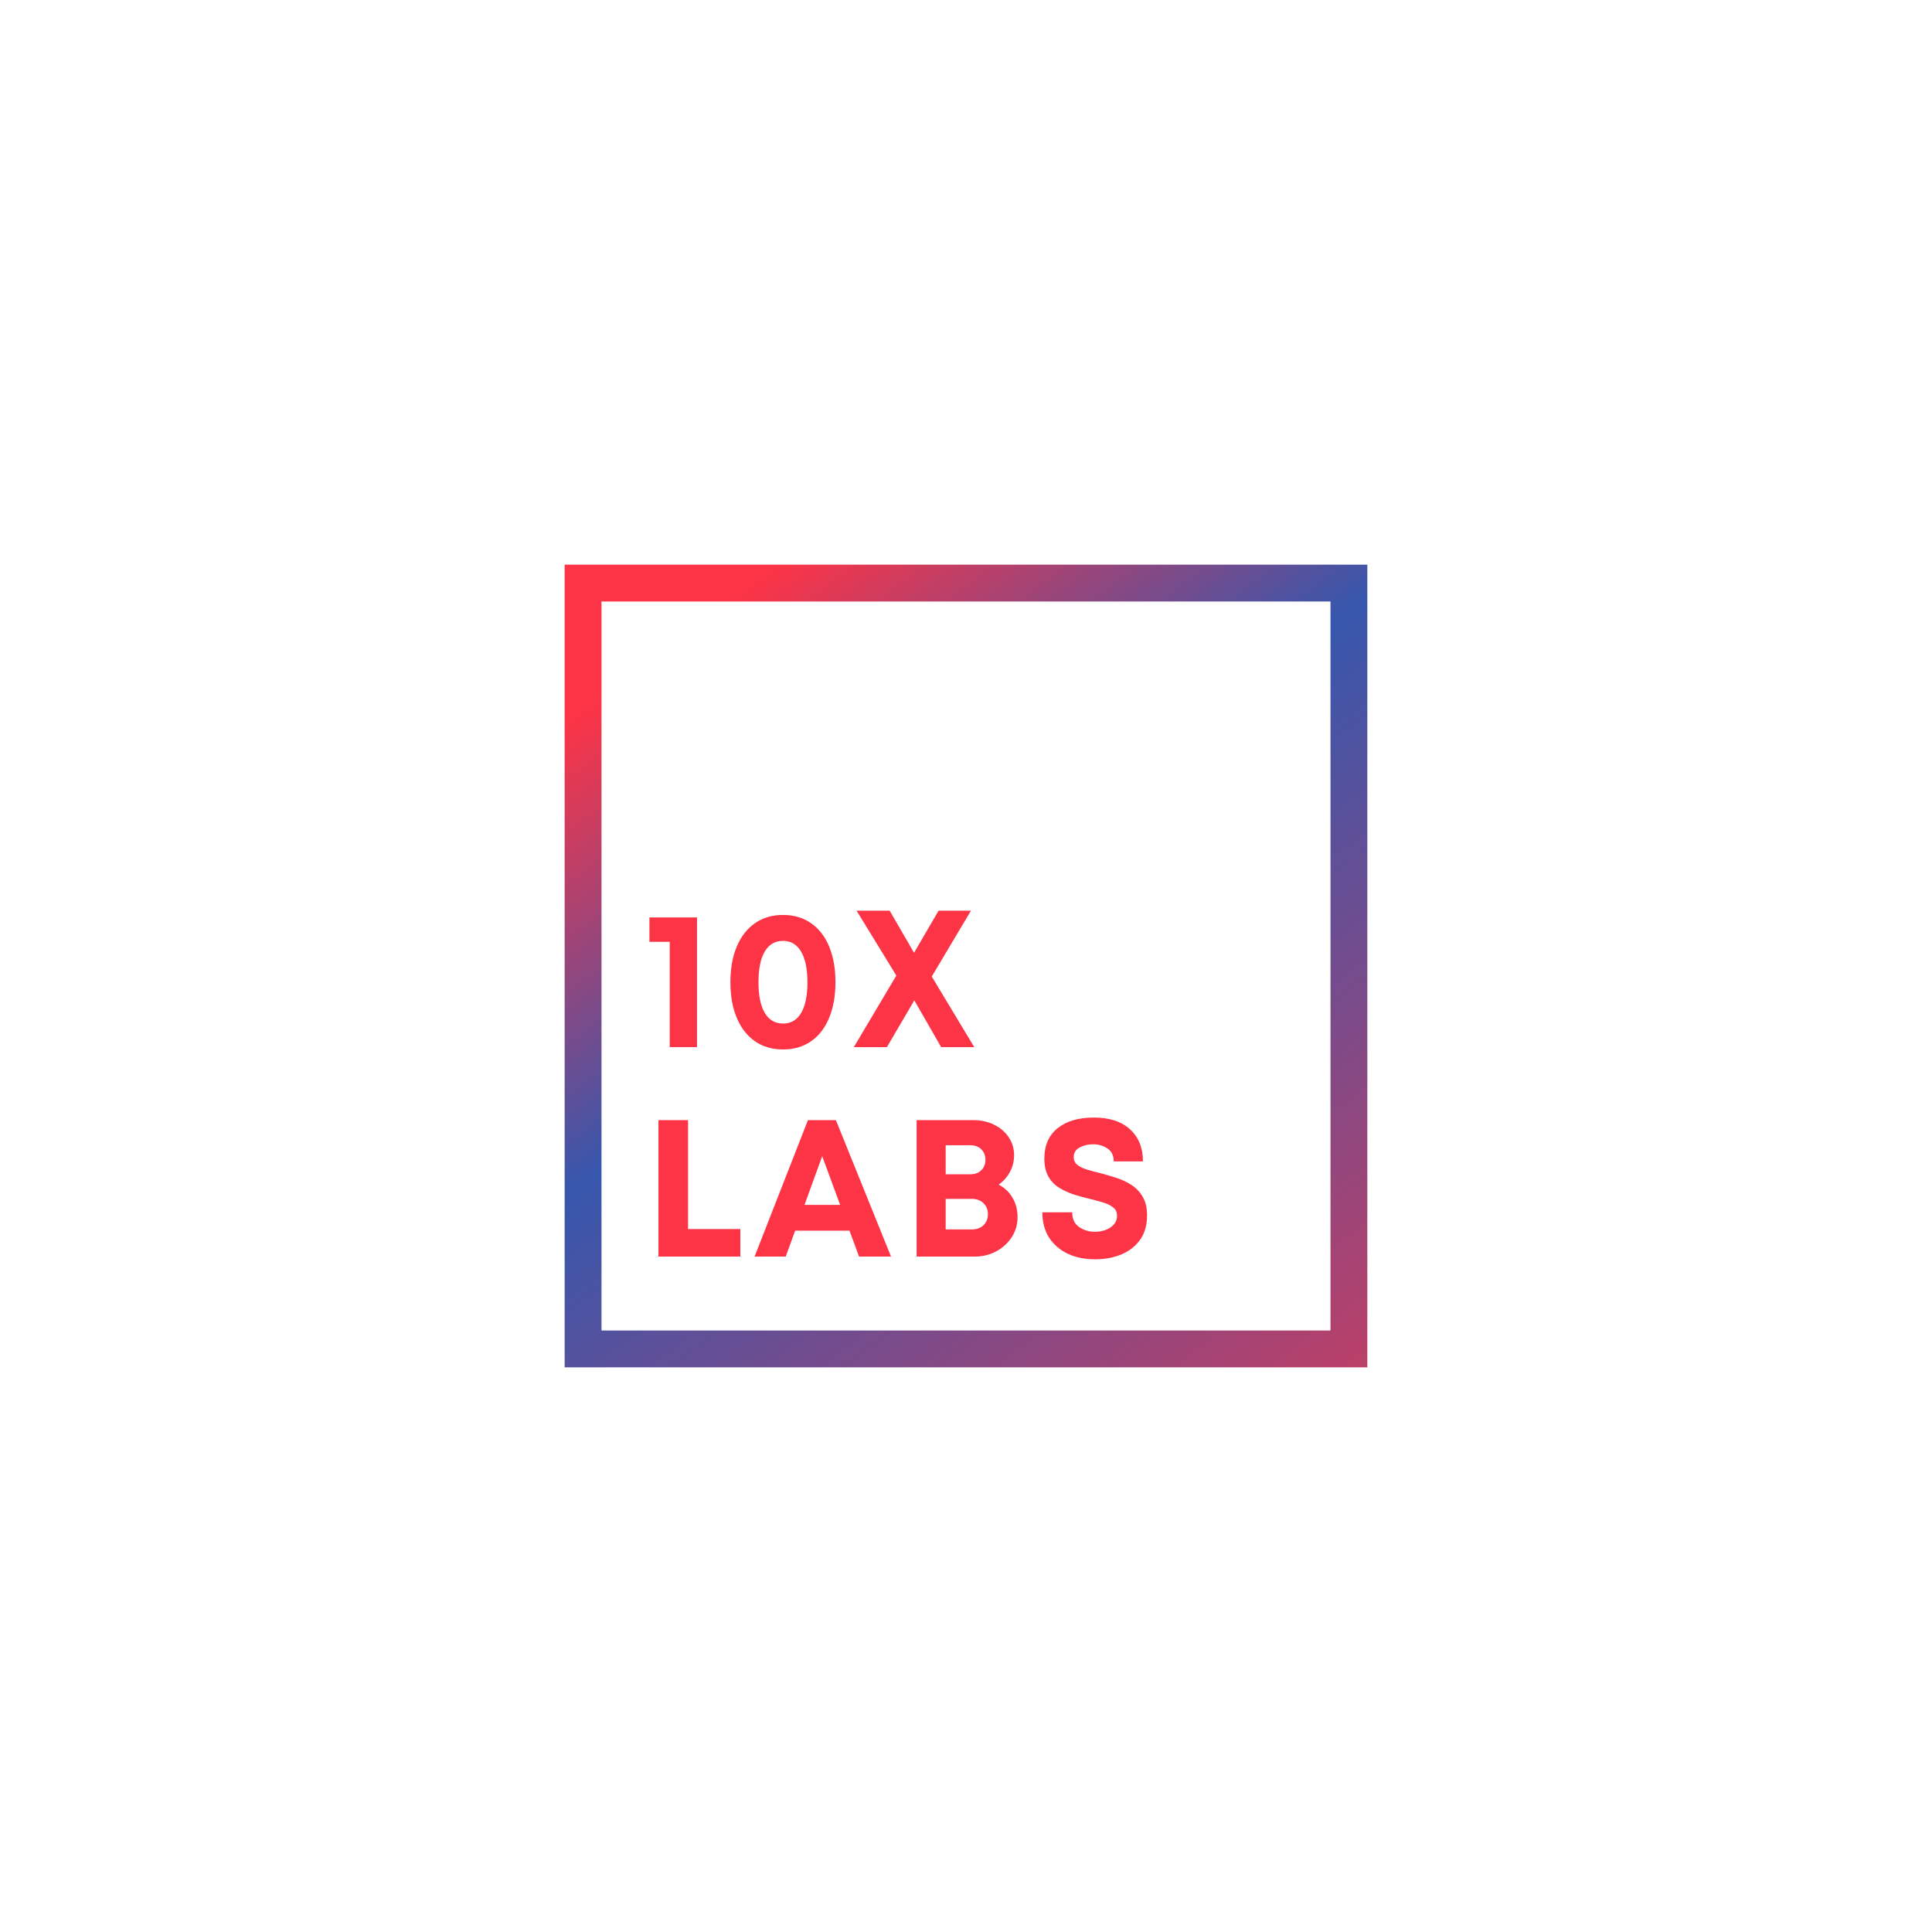 <svg xmlns="http://www.w3.org/2000/svg" xmlns:xlink="http://www.w3.org/1999/xlink" width="500" zoomAndPan="magnify" viewBox="0 0 375 375" height="500" preserveAspectRatio="xMidYMid meet" version="1.0"><defs><g/><clipPath id="c78eef6592"><path d="M 109.598 109.598 L 265.398 109.598 L 265.398 116.75 L 109.598 116.75 Z M 258.246 116.75 L 265.398 116.75 L 265.398 258.246 L 258.246 258.246 Z M 109.598 116.75 L 116.75 116.75 L 116.75 258.246 L 109.598 258.246 Z M 109.598 258.246 L 265.398 258.246 L 265.398 265.398 L 109.598 265.398 Z M 109.598 258.246 " clip-rule="nonzero"/></clipPath><linearGradient x1="17.709" gradientTransform="matrix(0.715, 0, 0, 0.715, 109.598, 109.598)" y1="-13.224" x2="200.117" gradientUnits="userSpaceOnUse" y2="231.057" id="819a11ef61"><stop stop-opacity="1" stop-color="rgb(98.799%, 20.399%, 27.499%)" offset="0"/><stop stop-opacity="1" stop-color="rgb(98.799%, 20.399%, 27.499%)" offset="0.062"/><stop stop-opacity="1" stop-color="rgb(98.799%, 20.399%, 27.499%)" offset="0.094"/><stop stop-opacity="1" stop-color="rgb(98.799%, 20.399%, 27.499%)" offset="0.109"/><stop stop-opacity="1" stop-color="rgb(98.541%, 20.444%, 27.632%)" offset="0.113"/><stop stop-opacity="1" stop-color="rgb(98.285%, 20.49%, 27.766%)" offset="0.117"/><stop stop-opacity="1" stop-color="rgb(97.379%, 20.65%, 28.236%)" offset="0.121"/><stop stop-opacity="1" stop-color="rgb(96.474%, 20.81%, 28.708%)" offset="0.125"/><stop stop-opacity="1" stop-color="rgb(95.567%, 20.969%, 29.178%)" offset="0.129"/><stop stop-opacity="1" stop-color="rgb(94.662%, 21.129%, 29.648%)" offset="0.133"/><stop stop-opacity="1" stop-color="rgb(93.756%, 21.289%, 30.118%)" offset="0.137"/><stop stop-opacity="1" stop-color="rgb(92.851%, 21.449%, 30.588%)" offset="0.141"/><stop stop-opacity="1" stop-color="rgb(91.946%, 21.608%, 31.058%)" offset="0.145"/><stop stop-opacity="1" stop-color="rgb(91.042%, 21.768%, 31.528%)" offset="0.148"/><stop stop-opacity="1" stop-color="rgb(90.135%, 21.928%, 31.998%)" offset="0.152"/><stop stop-opacity="1" stop-color="rgb(89.23%, 22.089%, 32.469%)" offset="0.156"/><stop stop-opacity="1" stop-color="rgb(88.324%, 22.249%, 32.939%)" offset="0.16"/><stop stop-opacity="1" stop-color="rgb(87.419%, 22.409%, 33.409%)" offset="0.164"/><stop stop-opacity="1" stop-color="rgb(86.513%, 22.568%, 33.879%)" offset="0.168"/><stop stop-opacity="1" stop-color="rgb(85.608%, 22.728%, 34.349%)" offset="0.172"/><stop stop-opacity="1" stop-color="rgb(84.703%, 22.888%, 34.819%)" offset="0.176"/><stop stop-opacity="1" stop-color="rgb(83.798%, 23.048%, 35.291%)" offset="0.18"/><stop stop-opacity="1" stop-color="rgb(82.892%, 23.207%, 35.76%)" offset="0.184"/><stop stop-opacity="1" stop-color="rgb(81.987%, 23.367%, 36.23%)" offset="0.188"/><stop stop-opacity="1" stop-color="rgb(81.081%, 23.528%, 36.7%)" offset="0.191"/><stop stop-opacity="1" stop-color="rgb(80.176%, 23.688%, 37.17%)" offset="0.195"/><stop stop-opacity="1" stop-color="rgb(79.269%, 23.846%, 37.64%)" offset="0.199"/><stop stop-opacity="1" stop-color="rgb(78.365%, 24.007%, 38.112%)" offset="0.203"/><stop stop-opacity="1" stop-color="rgb(77.46%, 24.167%, 38.582%)" offset="0.207"/><stop stop-opacity="1" stop-color="rgb(76.555%, 24.327%, 39.052%)" offset="0.211"/><stop stop-opacity="1" stop-color="rgb(75.648%, 24.486%, 39.522%)" offset="0.215"/><stop stop-opacity="1" stop-color="rgb(74.744%, 24.646%, 39.992%)" offset="0.219"/><stop stop-opacity="1" stop-color="rgb(73.837%, 24.806%, 40.462%)" offset="0.223"/><stop stop-opacity="1" stop-color="rgb(72.932%, 24.966%, 40.933%)" offset="0.227"/><stop stop-opacity="1" stop-color="rgb(72.026%, 25.125%, 41.403%)" offset="0.23"/><stop stop-opacity="1" stop-color="rgb(71.121%, 25.285%, 41.873%)" offset="0.234"/><stop stop-opacity="1" stop-color="rgb(70.216%, 25.446%, 42.343%)" offset="0.238"/><stop stop-opacity="1" stop-color="rgb(69.312%, 25.606%, 42.813%)" offset="0.242"/><stop stop-opacity="1" stop-color="rgb(68.405%, 25.764%, 43.283%)" offset="0.246"/><stop stop-opacity="1" stop-color="rgb(67.5%, 25.925%, 43.755%)" offset="0.25"/><stop stop-opacity="1" stop-color="rgb(66.594%, 26.085%, 44.225%)" offset="0.254"/><stop stop-opacity="1" stop-color="rgb(65.689%, 26.245%, 44.695%)" offset="0.258"/><stop stop-opacity="1" stop-color="rgb(64.783%, 26.404%, 45.164%)" offset="0.262"/><stop stop-opacity="1" stop-color="rgb(63.878%, 26.564%, 45.634%)" offset="0.266"/><stop stop-opacity="1" stop-color="rgb(62.973%, 26.724%, 46.104%)" offset="0.27"/><stop stop-opacity="1" stop-color="rgb(62.068%, 26.884%, 46.574%)" offset="0.273"/><stop stop-opacity="1" stop-color="rgb(61.162%, 27.043%, 47.044%)" offset="0.277"/><stop stop-opacity="1" stop-color="rgb(60.257%, 27.203%, 47.516%)" offset="0.281"/><stop stop-opacity="1" stop-color="rgb(59.351%, 27.364%, 47.986%)" offset="0.285"/><stop stop-opacity="1" stop-color="rgb(58.446%, 27.524%, 48.456%)" offset="0.289"/><stop stop-opacity="1" stop-color="rgb(57.539%, 27.682%, 48.926%)" offset="0.293"/><stop stop-opacity="1" stop-color="rgb(56.635%, 27.843%, 49.396%)" offset="0.297"/><stop stop-opacity="1" stop-color="rgb(55.73%, 28.003%, 49.866%)" offset="0.301"/><stop stop-opacity="1" stop-color="rgb(54.825%, 28.163%, 50.337%)" offset="0.305"/><stop stop-opacity="1" stop-color="rgb(53.918%, 28.322%, 50.807%)" offset="0.309"/><stop stop-opacity="1" stop-color="rgb(53.014%, 28.482%, 51.277%)" offset="0.312"/><stop stop-opacity="1" stop-color="rgb(52.107%, 28.642%, 51.747%)" offset="0.316"/><stop stop-opacity="1" stop-color="rgb(51.202%, 28.802%, 52.217%)" offset="0.32"/><stop stop-opacity="1" stop-color="rgb(50.296%, 28.961%, 52.687%)" offset="0.324"/><stop stop-opacity="1" stop-color="rgb(49.391%, 29.121%, 53.159%)" offset="0.328"/><stop stop-opacity="1" stop-color="rgb(48.486%, 29.282%, 53.629%)" offset="0.332"/><stop stop-opacity="1" stop-color="rgb(47.581%, 29.442%, 54.099%)" offset="0.336"/><stop stop-opacity="1" stop-color="rgb(46.675%, 29.601%, 54.568%)" offset="0.34"/><stop stop-opacity="1" stop-color="rgb(45.77%, 29.761%, 55.038%)" offset="0.344"/><stop stop-opacity="1" stop-color="rgb(44.864%, 29.921%, 55.508%)" offset="0.348"/><stop stop-opacity="1" stop-color="rgb(43.959%, 30.081%, 55.98%)" offset="0.352"/><stop stop-opacity="1" stop-color="rgb(43.053%, 30.24%, 56.45%)" offset="0.355"/><stop stop-opacity="1" stop-color="rgb(42.148%, 30.4%, 56.92%)" offset="0.359"/><stop stop-opacity="1" stop-color="rgb(41.243%, 30.56%, 57.39%)" offset="0.363"/><stop stop-opacity="1" stop-color="rgb(40.338%, 30.721%, 57.86%)" offset="0.367"/><stop stop-opacity="1" stop-color="rgb(39.432%, 30.879%, 58.33%)" offset="0.371"/><stop stop-opacity="1" stop-color="rgb(38.527%, 31.039%, 58.801%)" offset="0.375"/><stop stop-opacity="1" stop-color="rgb(37.621%, 31.2%, 59.271%)" offset="0.379"/><stop stop-opacity="1" stop-color="rgb(36.716%, 31.36%, 59.741%)" offset="0.383"/><stop stop-opacity="1" stop-color="rgb(35.809%, 31.519%, 60.211%)" offset="0.387"/><stop stop-opacity="1" stop-color="rgb(34.904%, 31.679%, 60.681%)" offset="0.391"/><stop stop-opacity="1" stop-color="rgb(34%, 31.839%, 61.151%)" offset="0.395"/><stop stop-opacity="1" stop-color="rgb(33.095%, 31.999%, 61.621%)" offset="0.398"/><stop stop-opacity="1" stop-color="rgb(32.188%, 32.159%, 62.091%)" offset="0.402"/><stop stop-opacity="1" stop-color="rgb(31.284%, 32.32%, 62.563%)" offset="0.406"/><stop stop-opacity="1" stop-color="rgb(30.377%, 32.478%, 63.033%)" offset="0.41"/><stop stop-opacity="1" stop-color="rgb(29.472%, 32.639%, 63.503%)" offset="0.414"/><stop stop-opacity="1" stop-color="rgb(28.566%, 32.799%, 63.972%)" offset="0.418"/><stop stop-opacity="1" stop-color="rgb(27.661%, 32.959%, 64.442%)" offset="0.422"/><stop stop-opacity="1" stop-color="rgb(26.756%, 33.118%, 64.912%)" offset="0.426"/><stop stop-opacity="1" stop-color="rgb(25.851%, 33.278%, 65.384%)" offset="0.43"/><stop stop-opacity="1" stop-color="rgb(24.945%, 33.438%, 65.854%)" offset="0.434"/><stop stop-opacity="1" stop-color="rgb(24.04%, 33.598%, 66.324%)" offset="0.438"/><stop stop-opacity="1" stop-color="rgb(23.134%, 33.757%, 66.794%)" offset="0.441"/><stop stop-opacity="1" stop-color="rgb(22.229%, 33.917%, 67.264%)" offset="0.445"/><stop stop-opacity="1" stop-color="rgb(21.873%, 33.98%, 67.448%)" offset="0.449"/><stop stop-opacity="1" stop-color="rgb(21.518%, 34.042%, 67.633%)" offset="0.453"/><stop stop-opacity="1" stop-color="rgb(21.887%, 33.977%, 67.441%)" offset="0.457"/><stop stop-opacity="1" stop-color="rgb(22.258%, 33.913%, 67.25%)" offset="0.461"/><stop stop-opacity="1" stop-color="rgb(22.627%, 33.847%, 67.058%)" offset="0.465"/><stop stop-opacity="1" stop-color="rgb(22.998%, 33.781%, 66.866%)" offset="0.469"/><stop stop-opacity="1" stop-color="rgb(23.367%, 33.716%, 66.673%)" offset="0.473"/><stop stop-opacity="1" stop-color="rgb(23.737%, 33.652%, 66.481%)" offset="0.477"/><stop stop-opacity="1" stop-color="rgb(24.106%, 33.586%, 66.289%)" offset="0.48"/><stop stop-opacity="1" stop-color="rgb(24.477%, 33.521%, 66.096%)" offset="0.484"/><stop stop-opacity="1" stop-color="rgb(24.846%, 33.455%, 65.904%)" offset="0.488"/><stop stop-opacity="1" stop-color="rgb(25.217%, 33.389%, 65.714%)" offset="0.492"/><stop stop-opacity="1" stop-color="rgb(25.586%, 33.324%, 65.521%)" offset="0.496"/><stop stop-opacity="1" stop-color="rgb(25.957%, 33.26%, 65.329%)" offset="0.5"/><stop stop-opacity="1" stop-color="rgb(26.326%, 33.194%, 65.137%)" offset="0.504"/><stop stop-opacity="1" stop-color="rgb(26.695%, 33.128%, 64.944%)" offset="0.508"/><stop stop-opacity="1" stop-color="rgb(27.065%, 33.063%, 64.752%)" offset="0.512"/><stop stop-opacity="1" stop-color="rgb(27.435%, 32.999%, 64.56%)" offset="0.516"/><stop stop-opacity="1" stop-color="rgb(27.805%, 32.933%, 64.368%)" offset="0.52"/><stop stop-opacity="1" stop-color="rgb(28.175%, 32.867%, 64.177%)" offset="0.523"/><stop stop-opacity="1" stop-color="rgb(28.545%, 32.802%, 63.985%)" offset="0.527"/><stop stop-opacity="1" stop-color="rgb(28.914%, 32.738%, 63.792%)" offset="0.531"/><stop stop-opacity="1" stop-color="rgb(29.283%, 32.672%, 63.6%)" offset="0.535"/><stop stop-opacity="1" stop-color="rgb(29.654%, 32.607%, 63.408%)" offset="0.539"/><stop stop-opacity="1" stop-color="rgb(30.023%, 32.541%, 63.216%)" offset="0.543"/><stop stop-opacity="1" stop-color="rgb(30.394%, 32.475%, 63.025%)" offset="0.547"/><stop stop-opacity="1" stop-color="rgb(30.763%, 32.41%, 62.833%)" offset="0.551"/><stop stop-opacity="1" stop-color="rgb(31.134%, 32.346%, 62.64%)" offset="0.555"/><stop stop-opacity="1" stop-color="rgb(31.503%, 32.28%, 62.448%)" offset="0.559"/><stop stop-opacity="1" stop-color="rgb(31.873%, 32.214%, 62.256%)" offset="0.562"/><stop stop-opacity="1" stop-color="rgb(32.242%, 32.149%, 62.064%)" offset="0.566"/><stop stop-opacity="1" stop-color="rgb(32.613%, 32.085%, 61.871%)" offset="0.57"/><stop stop-opacity="1" stop-color="rgb(32.982%, 32.019%, 61.679%)" offset="0.574"/><stop stop-opacity="1" stop-color="rgb(33.353%, 31.953%, 61.488%)" offset="0.578"/><stop stop-opacity="1" stop-color="rgb(33.722%, 31.888%, 61.296%)" offset="0.582"/><stop stop-opacity="1" stop-color="rgb(34.093%, 31.824%, 61.104%)" offset="0.586"/><stop stop-opacity="1" stop-color="rgb(34.462%, 31.758%, 60.912%)" offset="0.59"/><stop stop-opacity="1" stop-color="rgb(34.831%, 31.693%, 60.719%)" offset="0.594"/><stop stop-opacity="1" stop-color="rgb(35.2%, 31.627%, 60.527%)" offset="0.598"/><stop stop-opacity="1" stop-color="rgb(35.571%, 31.561%, 60.335%)" offset="0.602"/><stop stop-opacity="1" stop-color="rgb(35.941%, 31.496%, 60.143%)" offset="0.605"/><stop stop-opacity="1" stop-color="rgb(36.311%, 31.432%, 59.952%)" offset="0.609"/><stop stop-opacity="1" stop-color="rgb(36.681%, 31.366%, 59.76%)" offset="0.613"/><stop stop-opacity="1" stop-color="rgb(37.05%, 31.3%, 59.567%)" offset="0.617"/><stop stop-opacity="1" stop-color="rgb(37.419%, 31.235%, 59.375%)" offset="0.621"/><stop stop-opacity="1" stop-color="rgb(37.79%, 31.171%, 59.183%)" offset="0.625"/><stop stop-opacity="1" stop-color="rgb(38.159%, 31.105%, 58.99%)" offset="0.629"/><stop stop-opacity="1" stop-color="rgb(38.53%, 31.039%, 58.798%)" offset="0.633"/><stop stop-opacity="1" stop-color="rgb(38.899%, 30.974%, 58.606%)" offset="0.637"/><stop stop-opacity="1" stop-color="rgb(39.27%, 30.91%, 58.415%)" offset="0.641"/><stop stop-opacity="1" stop-color="rgb(39.639%, 30.844%, 58.223%)" offset="0.645"/><stop stop-opacity="1" stop-color="rgb(40.009%, 30.779%, 58.031%)" offset="0.648"/><stop stop-opacity="1" stop-color="rgb(40.378%, 30.713%, 57.838%)" offset="0.652"/><stop stop-opacity="1" stop-color="rgb(40.749%, 30.647%, 57.646%)" offset="0.656"/><stop stop-opacity="1" stop-color="rgb(41.118%, 30.582%, 57.454%)" offset="0.66"/><stop stop-opacity="1" stop-color="rgb(41.489%, 30.518%, 57.263%)" offset="0.664"/><stop stop-opacity="1" stop-color="rgb(41.858%, 30.452%, 57.071%)" offset="0.668"/><stop stop-opacity="1" stop-color="rgb(42.229%, 30.386%, 56.879%)" offset="0.672"/><stop stop-opacity="1" stop-color="rgb(42.598%, 30.321%, 56.686%)" offset="0.676"/><stop stop-opacity="1" stop-color="rgb(42.967%, 30.257%, 56.494%)" offset="0.68"/><stop stop-opacity="1" stop-color="rgb(43.336%, 30.191%, 56.302%)" offset="0.684"/><stop stop-opacity="1" stop-color="rgb(43.707%, 30.125%, 56.11%)" offset="0.688"/><stop stop-opacity="1" stop-color="rgb(44.077%, 30.06%, 55.917%)" offset="0.691"/><stop stop-opacity="1" stop-color="rgb(44.447%, 29.994%, 55.727%)" offset="0.695"/><stop stop-opacity="1" stop-color="rgb(44.817%, 29.929%, 55.534%)" offset="0.699"/><stop stop-opacity="1" stop-color="rgb(45.186%, 29.865%, 55.342%)" offset="0.703"/><stop stop-opacity="1" stop-color="rgb(45.555%, 29.799%, 55.15%)" offset="0.707"/><stop stop-opacity="1" stop-color="rgb(45.926%, 29.733%, 54.958%)" offset="0.711"/><stop stop-opacity="1" stop-color="rgb(46.295%, 29.668%, 54.765%)" offset="0.715"/><stop stop-opacity="1" stop-color="rgb(46.666%, 29.604%, 54.573%)" offset="0.719"/><stop stop-opacity="1" stop-color="rgb(47.035%, 29.538%, 54.381%)" offset="0.723"/><stop stop-opacity="1" stop-color="rgb(47.406%, 29.472%, 54.19%)" offset="0.727"/><stop stop-opacity="1" stop-color="rgb(47.775%, 29.407%, 53.998%)" offset="0.73"/><stop stop-opacity="1" stop-color="rgb(48.145%, 29.343%, 53.806%)" offset="0.734"/><stop stop-opacity="1" stop-color="rgb(48.514%, 29.277%, 53.613%)" offset="0.738"/><stop stop-opacity="1" stop-color="rgb(48.885%, 29.211%, 53.421%)" offset="0.742"/><stop stop-opacity="1" stop-color="rgb(49.254%, 29.146%, 53.229%)" offset="0.746"/><stop stop-opacity="1" stop-color="rgb(49.625%, 29.08%, 53.036%)" offset="0.75"/><stop stop-opacity="1" stop-color="rgb(49.994%, 29.015%, 52.844%)" offset="0.754"/><stop stop-opacity="1" stop-color="rgb(50.365%, 28.951%, 52.654%)" offset="0.758"/><stop stop-opacity="1" stop-color="rgb(50.734%, 28.885%, 52.461%)" offset="0.762"/><stop stop-opacity="1" stop-color="rgb(51.103%, 28.819%, 52.269%)" offset="0.766"/><stop stop-opacity="1" stop-color="rgb(51.472%, 28.754%, 52.077%)" offset="0.77"/><stop stop-opacity="1" stop-color="rgb(51.843%, 28.69%, 51.884%)" offset="0.773"/><stop stop-opacity="1" stop-color="rgb(52.213%, 28.624%, 51.692%)" offset="0.777"/><stop stop-opacity="1" stop-color="rgb(52.583%, 28.558%, 51.501%)" offset="0.781"/><stop stop-opacity="1" stop-color="rgb(52.953%, 28.493%, 51.309%)" offset="0.785"/><stop stop-opacity="1" stop-color="rgb(53.322%, 28.429%, 51.117%)" offset="0.789"/><stop stop-opacity="1" stop-color="rgb(53.691%, 28.363%, 50.925%)" offset="0.793"/><stop stop-opacity="1" stop-color="rgb(54.062%, 28.297%, 50.732%)" offset="0.797"/><stop stop-opacity="1" stop-color="rgb(54.431%, 28.232%, 50.54%)" offset="0.801"/><stop stop-opacity="1" stop-color="rgb(54.802%, 28.166%, 50.348%)" offset="0.805"/><stop stop-opacity="1" stop-color="rgb(55.171%, 28.101%, 50.156%)" offset="0.809"/><stop stop-opacity="1" stop-color="rgb(55.542%, 28.036%, 49.965%)" offset="0.812"/><stop stop-opacity="1" stop-color="rgb(55.911%, 27.971%, 49.773%)" offset="0.816"/><stop stop-opacity="1" stop-color="rgb(56.281%, 27.905%, 49.58%)" offset="0.82"/><stop stop-opacity="1" stop-color="rgb(56.65%, 27.84%, 49.388%)" offset="0.824"/><stop stop-opacity="1" stop-color="rgb(57.021%, 27.776%, 49.196%)" offset="0.828"/><stop stop-opacity="1" stop-color="rgb(57.39%, 27.71%, 49.004%)" offset="0.832"/><stop stop-opacity="1" stop-color="rgb(57.761%, 27.644%, 48.811%)" offset="0.836"/><stop stop-opacity="1" stop-color="rgb(58.13%, 27.579%, 48.619%)" offset="0.84"/><stop stop-opacity="1" stop-color="rgb(58.501%, 27.515%, 48.428%)" offset="0.844"/><stop stop-opacity="1" stop-color="rgb(58.87%, 27.449%, 48.236%)" offset="0.848"/><stop stop-opacity="1" stop-color="rgb(59.239%, 27.383%, 48.044%)" offset="0.852"/><stop stop-opacity="1" stop-color="rgb(59.608%, 27.318%, 47.852%)" offset="0.855"/><stop stop-opacity="1" stop-color="rgb(59.979%, 27.252%, 47.659%)" offset="0.859"/><stop stop-opacity="1" stop-color="rgb(60.349%, 27.187%, 47.467%)" offset="0.863"/><stop stop-opacity="1" stop-color="rgb(60.719%, 27.122%, 47.275%)" offset="0.867"/><stop stop-opacity="1" stop-color="rgb(61.089%, 27.057%, 47.083%)" offset="0.871"/><stop stop-opacity="1" stop-color="rgb(61.458%, 26.991%, 46.892%)" offset="0.875"/><stop stop-opacity="1" stop-color="rgb(61.827%, 26.926%, 46.7%)" offset="0.879"/><stop stop-opacity="1" stop-color="rgb(62.198%, 26.862%, 46.507%)" offset="0.883"/><stop stop-opacity="1" stop-color="rgb(62.567%, 26.796%, 46.315%)" offset="0.887"/><stop stop-opacity="1" stop-color="rgb(62.938%, 26.73%, 46.123%)" offset="0.891"/><stop stop-opacity="1" stop-color="rgb(63.307%, 26.665%, 45.93%)" offset="0.895"/><stop stop-opacity="1" stop-color="rgb(63.678%, 26.599%, 45.74%)" offset="0.898"/><stop stop-opacity="1" stop-color="rgb(64.047%, 26.534%, 45.547%)" offset="0.902"/><stop stop-opacity="1" stop-color="rgb(64.417%, 26.469%, 45.355%)" offset="0.906"/><stop stop-opacity="1" stop-color="rgb(64.786%, 26.404%, 45.163%)" offset="0.91"/><stop stop-opacity="1" stop-color="rgb(65.157%, 26.338%, 44.971%)" offset="0.914"/><stop stop-opacity="1" stop-color="rgb(65.526%, 26.273%, 44.778%)" offset="0.918"/><stop stop-opacity="1" stop-color="rgb(65.897%, 26.208%, 44.586%)" offset="0.922"/><stop stop-opacity="1" stop-color="rgb(66.266%, 26.143%, 44.394%)" offset="0.926"/><stop stop-opacity="1" stop-color="rgb(66.637%, 26.077%, 44.203%)" offset="0.93"/><stop stop-opacity="1" stop-color="rgb(67.006%, 26.012%, 44.011%)" offset="0.934"/><stop stop-opacity="1" stop-color="rgb(67.375%, 25.948%, 43.819%)" offset="0.938"/><stop stop-opacity="1" stop-color="rgb(67.744%, 25.882%, 43.626%)" offset="0.941"/><stop stop-opacity="1" stop-color="rgb(68.115%, 25.816%, 43.434%)" offset="0.945"/><stop stop-opacity="1" stop-color="rgb(68.484%, 25.751%, 43.242%)" offset="0.949"/><stop stop-opacity="1" stop-color="rgb(68.855%, 25.685%, 43.05%)" offset="0.953"/><stop stop-opacity="1" stop-color="rgb(69.225%, 25.62%, 42.857%)" offset="0.957"/><stop stop-opacity="1" stop-color="rgb(69.594%, 25.555%, 42.667%)" offset="0.961"/><stop stop-opacity="1" stop-color="rgb(69.963%, 25.49%, 42.474%)" offset="0.965"/><stop stop-opacity="1" stop-color="rgb(70.334%, 25.424%, 42.282%)" offset="0.969"/><stop stop-opacity="1" stop-color="rgb(70.703%, 25.359%, 42.09%)" offset="0.973"/><stop stop-opacity="1" stop-color="rgb(71.074%, 25.294%, 41.898%)" offset="0.977"/><stop stop-opacity="1" stop-color="rgb(71.443%, 25.229%, 41.705%)" offset="0.98"/><stop stop-opacity="1" stop-color="rgb(71.814%, 25.163%, 41.513%)" offset="0.984"/><stop stop-opacity="1" stop-color="rgb(72.183%, 25.098%, 41.321%)" offset="0.988"/><stop stop-opacity="1" stop-color="rgb(72.552%, 25.034%, 41.13%)" offset="0.992"/><stop stop-opacity="1" stop-color="rgb(72.922%, 24.968%, 40.938%)" offset="0.996"/><stop stop-opacity="1" stop-color="rgb(73.293%, 24.902%, 40.746%)" offset="1"/></linearGradient></defs><rect x="-37.5" width="450" fill="#ffffff" y="-37.5" height="450" fill-opacity="1"/><rect x="-37.5" width="450" fill="#ffffff" y="-37.5" height="450" fill-opacity="1"/><g clip-path="url(#c78eef6592)"><path fill="url(#819a11ef61)" d="M 109.598 109.598 L 109.598 265.398 L 265.398 265.398 L 265.398 109.598 Z M 109.598 109.598 " fill-rule="nonzero"/></g><g fill="#fc3446" fill-opacity="1"><g transform="translate(124.774, 203.246)"><g><path d="M 1.281 -25.172 L 10.516 -25.172 L 10.516 0 L 5.219 0 L 5.219 -20.438 L 1.281 -20.438 Z M 1.281 -25.172 "/></g></g></g><g fill="#fc3446" fill-opacity="1"><g transform="translate(139.989, 203.246)"><g><path d="M 12 0.453 C 9.906 0.453 8.094 -0.07 6.562 -1.125 C 5.039 -2.188 3.863 -3.695 3.031 -5.656 C 2.195 -7.613 1.781 -9.93 1.781 -12.609 C 1.781 -15.273 2.195 -17.586 3.031 -19.547 C 3.863 -21.504 5.039 -23.008 6.562 -24.062 C 8.094 -25.125 9.906 -25.656 12 -25.656 C 14.094 -25.656 15.898 -25.125 17.422 -24.062 C 18.953 -23.008 20.125 -21.504 20.938 -19.547 C 21.758 -17.586 22.172 -15.273 22.172 -12.609 C 22.172 -9.93 21.758 -7.613 20.938 -5.656 C 20.125 -3.695 18.953 -2.188 17.422 -1.125 C 15.898 -0.07 14.094 0.453 12 0.453 Z M 12 -4.578 C 13.539 -4.578 14.711 -5.266 15.516 -6.641 C 16.328 -8.016 16.734 -9.988 16.734 -12.562 C 16.734 -15.164 16.32 -17.16 15.5 -18.547 C 14.676 -19.93 13.508 -20.625 12 -20.625 C 10.457 -20.625 9.273 -19.938 8.453 -18.562 C 7.641 -17.188 7.234 -15.203 7.234 -12.609 C 7.234 -10.004 7.641 -8.016 8.453 -6.641 C 9.273 -5.266 10.457 -4.578 12 -4.578 Z M 12 -4.578 "/></g></g></g><g fill="#fc3446" fill-opacity="1"><g transform="translate(165.573, 203.246)"><g><path d="M 23.531 0 L 17.109 0 L 11.891 -9.078 L 6.578 0 L 0.156 0 L 8.406 -13.891 L 0.688 -26.484 L 7.109 -26.484 L 11.844 -18.312 L 16.609 -26.484 L 22.891 -26.484 L 15.281 -13.703 Z M 23.531 0 "/></g></g></g><g fill="#fc3446" fill-opacity="1"><g transform="translate(124.774, 243.901)"><g><path d="M 8.781 -5.344 L 18.922 -5.344 L 18.922 0 L 3.031 0 L 3.031 -26.484 L 8.781 -26.484 Z M 8.781 -5.344 "/></g></g></g><g fill="#fc3446" fill-opacity="1"><g transform="translate(146.12, 243.901)"><g><path d="M 20.625 0 L 18.766 -5.031 L 8.219 -5.031 L 6.391 0 L 0.344 0 L 10.703 -26.484 L 16.125 -26.484 L 26.828 0 Z M 13.469 -19.484 L 10.031 -10.031 L 16.953 -10.031 Z M 13.469 -19.484 "/></g></g></g><g fill="#fc3446" fill-opacity="1"><g transform="translate(174.883, 243.901)"><g><path d="M 18.953 -13.969 C 20.117 -13.363 21.02 -12.508 21.656 -11.406 C 22.301 -10.312 22.625 -9.055 22.625 -7.641 C 22.625 -6.234 22.25 -4.945 21.5 -3.781 C 20.758 -2.625 19.754 -1.703 18.484 -1.016 C 17.211 -0.336 15.82 0 14.312 0 L 3.031 0 L 3.031 -26.484 L 14 -26.484 C 15.508 -26.484 16.863 -26.188 18.062 -25.594 C 19.27 -25.008 20.219 -24.195 20.906 -23.156 C 21.602 -22.125 21.953 -20.961 21.953 -19.672 C 21.953 -18.535 21.688 -17.461 21.156 -16.453 C 20.625 -15.453 19.891 -14.625 18.953 -13.969 Z M 16.391 -18.766 C 16.391 -19.598 16.125 -20.281 15.594 -20.812 C 15.062 -21.344 14.344 -21.609 13.438 -21.609 L 8.672 -21.609 L 8.672 -15.969 L 13.438 -15.969 C 14.344 -15.969 15.062 -16.234 15.594 -16.766 C 16.125 -17.297 16.391 -17.961 16.391 -18.766 Z M 13.734 -5.266 C 14.691 -5.266 15.453 -5.539 16.016 -6.094 C 16.586 -6.645 16.875 -7.363 16.875 -8.25 C 16.875 -9.102 16.586 -9.805 16.016 -10.359 C 15.453 -10.922 14.691 -11.203 13.734 -11.203 L 8.672 -11.203 L 8.672 -5.266 Z M 13.734 -5.266 "/></g></g></g><g fill="#fc3446" fill-opacity="1"><g transform="translate(200.77, 243.901)"><g><path d="M 11.812 0.531 C 9.789 0.531 8.008 0.164 6.469 -0.562 C 4.926 -1.301 3.719 -2.348 2.844 -3.703 C 1.977 -5.066 1.547 -6.695 1.547 -8.594 L 7.344 -8.594 C 7.344 -7.301 7.789 -6.348 8.688 -5.734 C 9.582 -5.117 10.609 -4.812 11.766 -4.812 C 12.492 -4.812 13.18 -4.93 13.828 -5.172 C 14.473 -5.41 15.004 -5.758 15.422 -6.219 C 15.836 -6.688 16.047 -7.25 16.047 -7.906 C 16.047 -8.594 15.805 -9.129 15.328 -9.516 C 14.848 -9.91 14.203 -10.234 13.391 -10.484 C 12.586 -10.734 11.707 -10.973 10.75 -11.203 C 9.758 -11.43 8.75 -11.707 7.719 -12.031 C 6.688 -12.363 5.727 -12.801 4.844 -13.344 C 3.957 -13.883 3.25 -14.613 2.719 -15.531 C 2.195 -16.457 1.938 -17.625 1.938 -19.031 C 1.938 -21.582 2.797 -23.547 4.516 -24.922 C 6.242 -26.297 8.586 -26.984 11.547 -26.984 C 14.566 -26.984 16.91 -26.219 18.578 -24.688 C 20.242 -23.164 21.078 -21.094 21.078 -18.469 L 15.406 -18.469 C 15.406 -19.602 15 -20.441 14.188 -20.984 C 13.383 -21.523 12.453 -21.797 11.391 -21.797 C 10.453 -21.797 9.594 -21.594 8.812 -21.188 C 8.031 -20.789 7.641 -20.16 7.641 -19.297 C 7.641 -18.672 7.875 -18.172 8.344 -17.797 C 8.812 -17.43 9.43 -17.129 10.203 -16.891 C 10.973 -16.648 11.82 -16.422 12.75 -16.203 C 13.758 -15.941 14.797 -15.641 15.859 -15.297 C 16.922 -14.961 17.906 -14.504 18.812 -13.922 C 19.719 -13.348 20.453 -12.582 21.016 -11.625 C 21.586 -10.664 21.875 -9.453 21.875 -7.984 C 21.875 -6.066 21.41 -4.477 20.484 -3.219 C 19.566 -1.957 18.348 -1.016 16.828 -0.391 C 15.316 0.223 13.645 0.531 11.812 0.531 Z M 11.812 0.531 "/></g></g></g></svg>